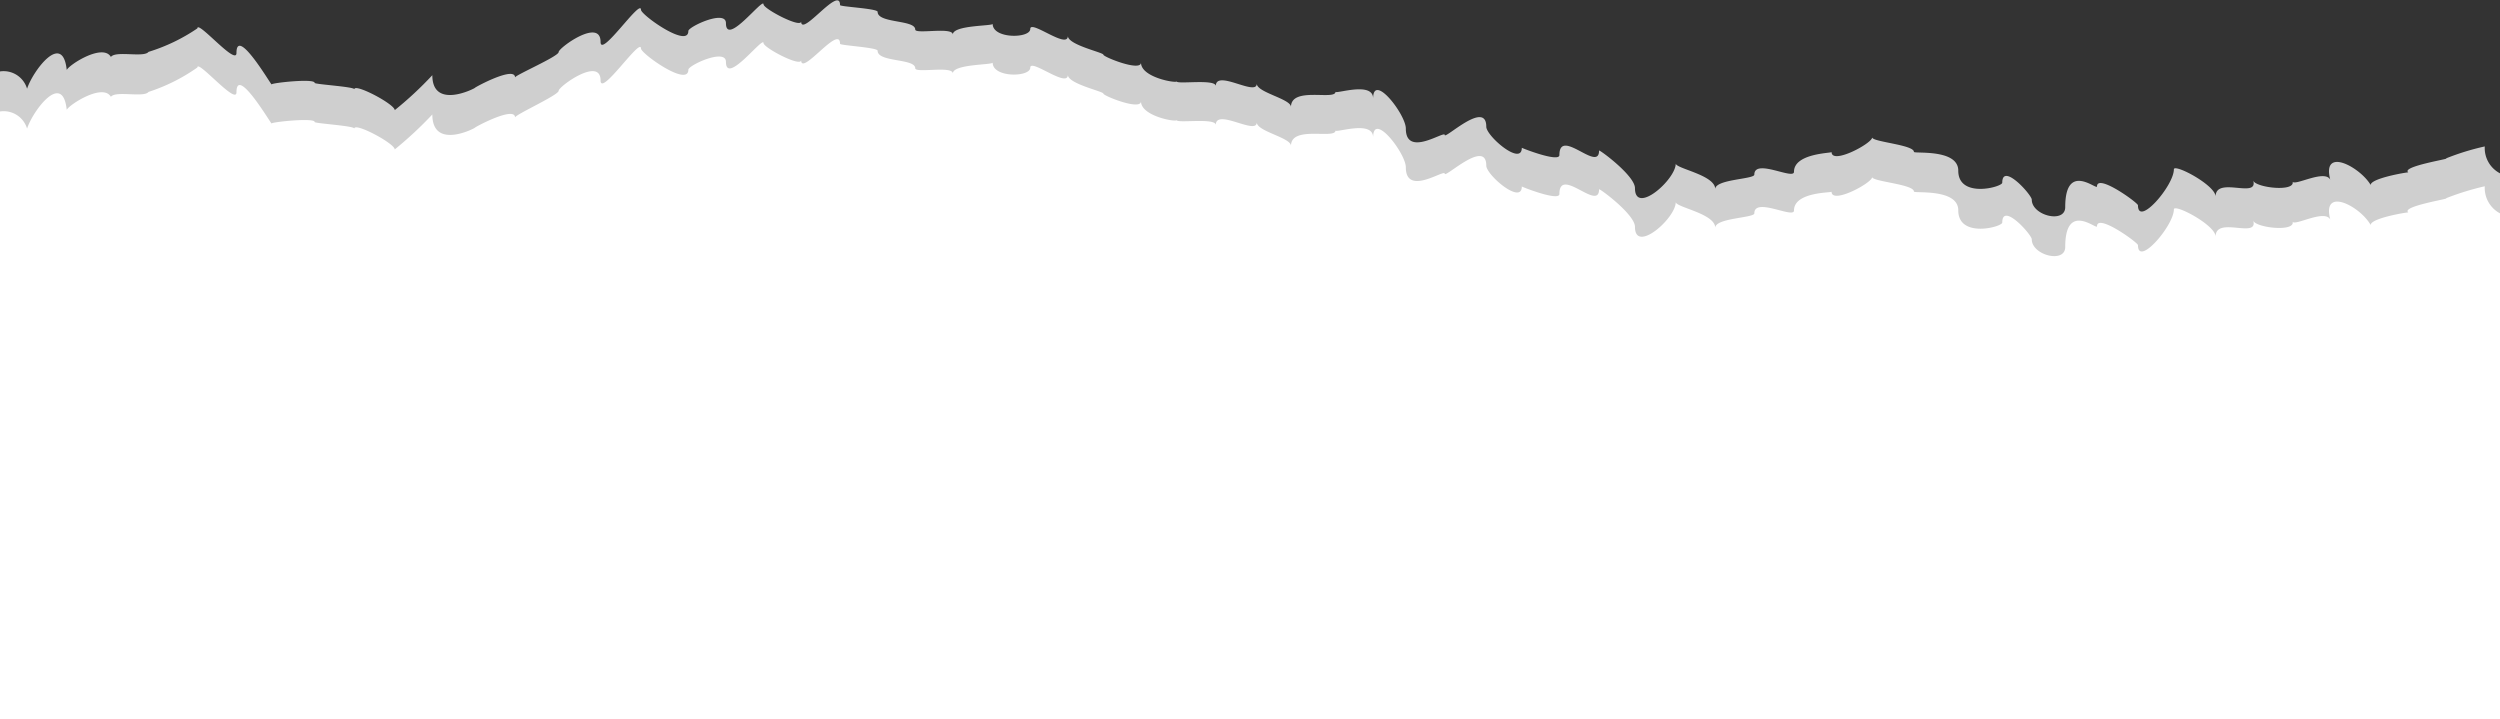 <svg xmlns="http://www.w3.org/2000/svg" viewBox="0 0 133 38.27"><rect x="0" y="0" width="133" height="38.27" fill="#333333" stroke="none"/><defs><style>.cls-1{isolation:isolate;}.cls-2{fill:#cfcfcf;mix-blend-mode:multiply;}.cls-3{fill:#fff;}</style></defs><g class="cls-1"><g id="Layer_2" data-name="Layer 2"><g id="Layer_1-2" data-name="Layer 1"><path class="cls-2" d="M133,36.14V9.22a1.51,1.51,0,0,1-.81-1.43,13.21,13.21,0,0,0-2.07.64c.35,0-2.4.42-2,.74-.13,0-2,.32-2,.67-.56-.95-2.61-2.06-2.15-.28-.29-.56-1.86.33-2,.11.12.56-2,.31-2.1-.07.29,1-2-.25-2,.86,0-.61-2.22-1.78-2.22-1.45,0,.87-1.91,3.08-1.91,1.91,0-.13-2.18-1.71-2.18-1,0,.21-1.69-1.35-1.69,1.1,0,.89-1.78.45-1.78-.4,0-.25-1.57-2-1.57-.9,0,.23-2.34.86-2.34-.64,0-1.18-2.36-.89-2.36-1,0-.38-2.22-.53-2.22-.77,0,.32-2.16,1.47-2.16.78,0,.06-2,.06-2,1.05,0,.45-2.11-.73-2.11.15,0,.25-2.08.24-2.08.77,0-.75-2.1-1.09-2.1-1.36,0,.86-2.17,2.76-2.17,1.31,0-.67-1.91-2.07-1.91-2,0,1.2-2.11-1.26-2.11.24,0,.41-2-.37-2-.39,0,1-1.89-.62-1.89-1.12,0-1.45-2.21.69-2.21.44s-2.07,1.23-2.07-.34c0-.75-1.74-3-1.74-1.6,0-.93-2-.22-2-.36,0,.48-2.37-.3-2.37.81,0-.43-1.82-.77-1.82-1.24,0,.7-2.18-.78-2.18.13,0-.4-2.08-.08-2.08-.25,0,.11-1.9-.2-1.9-1,0,.5-2-.3-2-.42s-1.89-.52-1.89-1c0,.74-2-.88-2-.37s-2,.54-2-.27c0,.12-2.12.06-2.12.57,0-.43-2,0-2-.27,0-.53-2-.32-2-.94,0-.18-2-.27-2-.36,0-1.08-2.07,1.74-2.07.87,0,.38-2-.67-2-.91,0-.4-2,2.28-2,1,0-.74-2,.19-2,.42,0,.94-2.52-.86-2.52-1.13,0-.63-2.15,2.59-2.15,1.71,0-1.3-2.23.31-2.23.54S27.4,4,27.4,4.12c0-.63-2.13.52-2.13.55S23,5.86,23,4a19,19,0,0,1-2,1.86c0-.32-2.15-1.45-2.15-1.11,0-.14-2.11-.26-2.11-.34,0-.25-2.29,0-2.29.08s-1.87-3.14-1.87-1.67c0,.7-2.08-1.77-2.08-1.31A9.66,9.66,0,0,1,7.9,2.76c-.24.32-1.75-.08-2,.27-.42-.73-2.18.38-2.35.69-.22-2.08-1.81.07-2.11,1A1.3,1.3,0,0,0,0,3.8V36.14Z"/><path class="cls-3" d="M133,38.27V11.35a1.53,1.53,0,0,1-.81-1.44,14.37,14.37,0,0,0-2.07.64c.35,0-2.4.42-2,.75-.13,0-2,.31-2,.67-.56-1-2.61-2.07-2.15-.29-.29-.56-1.86.34-2,.12.12.56-2,.31-2.1-.07.29,1-2-.26-2,.86,0-.62-2.22-1.78-2.22-1.45,0,.86-1.91,3.08-1.91,1.9,0-.13-2.18-1.71-2.18-1,0,.2-1.69-1.35-1.69,1.1,0,.89-1.78.44-1.78-.41,0-.24-1.57-2-1.57-.89,0,.23-2.34.86-2.34-.65,0-1.18-2.36-.89-2.36-1,0-.39-2.22-.53-2.22-.77,0,.31-2.16,1.47-2.16.78,0,.06-2,0-2,1,0,.45-2.11-.73-2.11.15,0,.25-2.08.24-2.08.77,0-.76-2.1-1.09-2.1-1.37,0,.87-2.17,2.76-2.17,1.32,0-.67-1.91-2.07-1.91-2,0,1.21-2.11-1.25-2.11.25,0,.41-2-.38-2-.4,0,1-1.89-.61-1.89-1.11,0-1.45-2.21.69-2.21.43s-2.07,1.23-2.07-.34c0-.74-1.74-3-1.74-1.59,0-.94-2-.22-2-.37,0,.49-2.37-.29-2.37.82,0-.44-1.82-.77-1.82-1.25,0,.7-2.18-.77-2.18.14,0-.4-2.08-.08-2.08-.26,0,.12-1.9-.2-1.9-1,0,.51-2-.29-2-.41s-1.89-.52-1.89-1c0,.73-2-.89-2-.38s-2,.55-2-.27c0,.13-2.12.07-2.12.58,0-.43-2,0-2-.28,0-.53-2-.31-2-.93,0-.18-2-.28-2-.37,0-1.07-2.07,1.75-2.07.87,0,.39-2-.66-2-.91,0-.4-2,2.28-2,1,0-.74-2,.18-2,.42,0,.94-2.52-.86-2.52-1.13,0-.63-2.15,2.59-2.15,1.7,0-1.29-2.23.32-2.23.55S27.4,6.1,27.4,6.25c0-.63-2.13.51-2.13.54S23,8,23,6.09a20.16,20.16,0,0,1-2,1.86c0-.32-2.15-1.46-2.15-1.11,0-.15-2.11-.27-2.11-.35,0-.24-2.29,0-2.29.08s-1.87-3.13-1.87-1.66c0,.7-2.08-1.77-2.08-1.32A9.69,9.69,0,0,1,7.9,4.89c-.24.32-1.75-.08-2,.26-.42-.73-2.18.39-2.35.69-.22-2.08-1.81.07-2.11,1A1.3,1.3,0,0,0,0,5.93V38.27Z"/></g></g></g></svg>